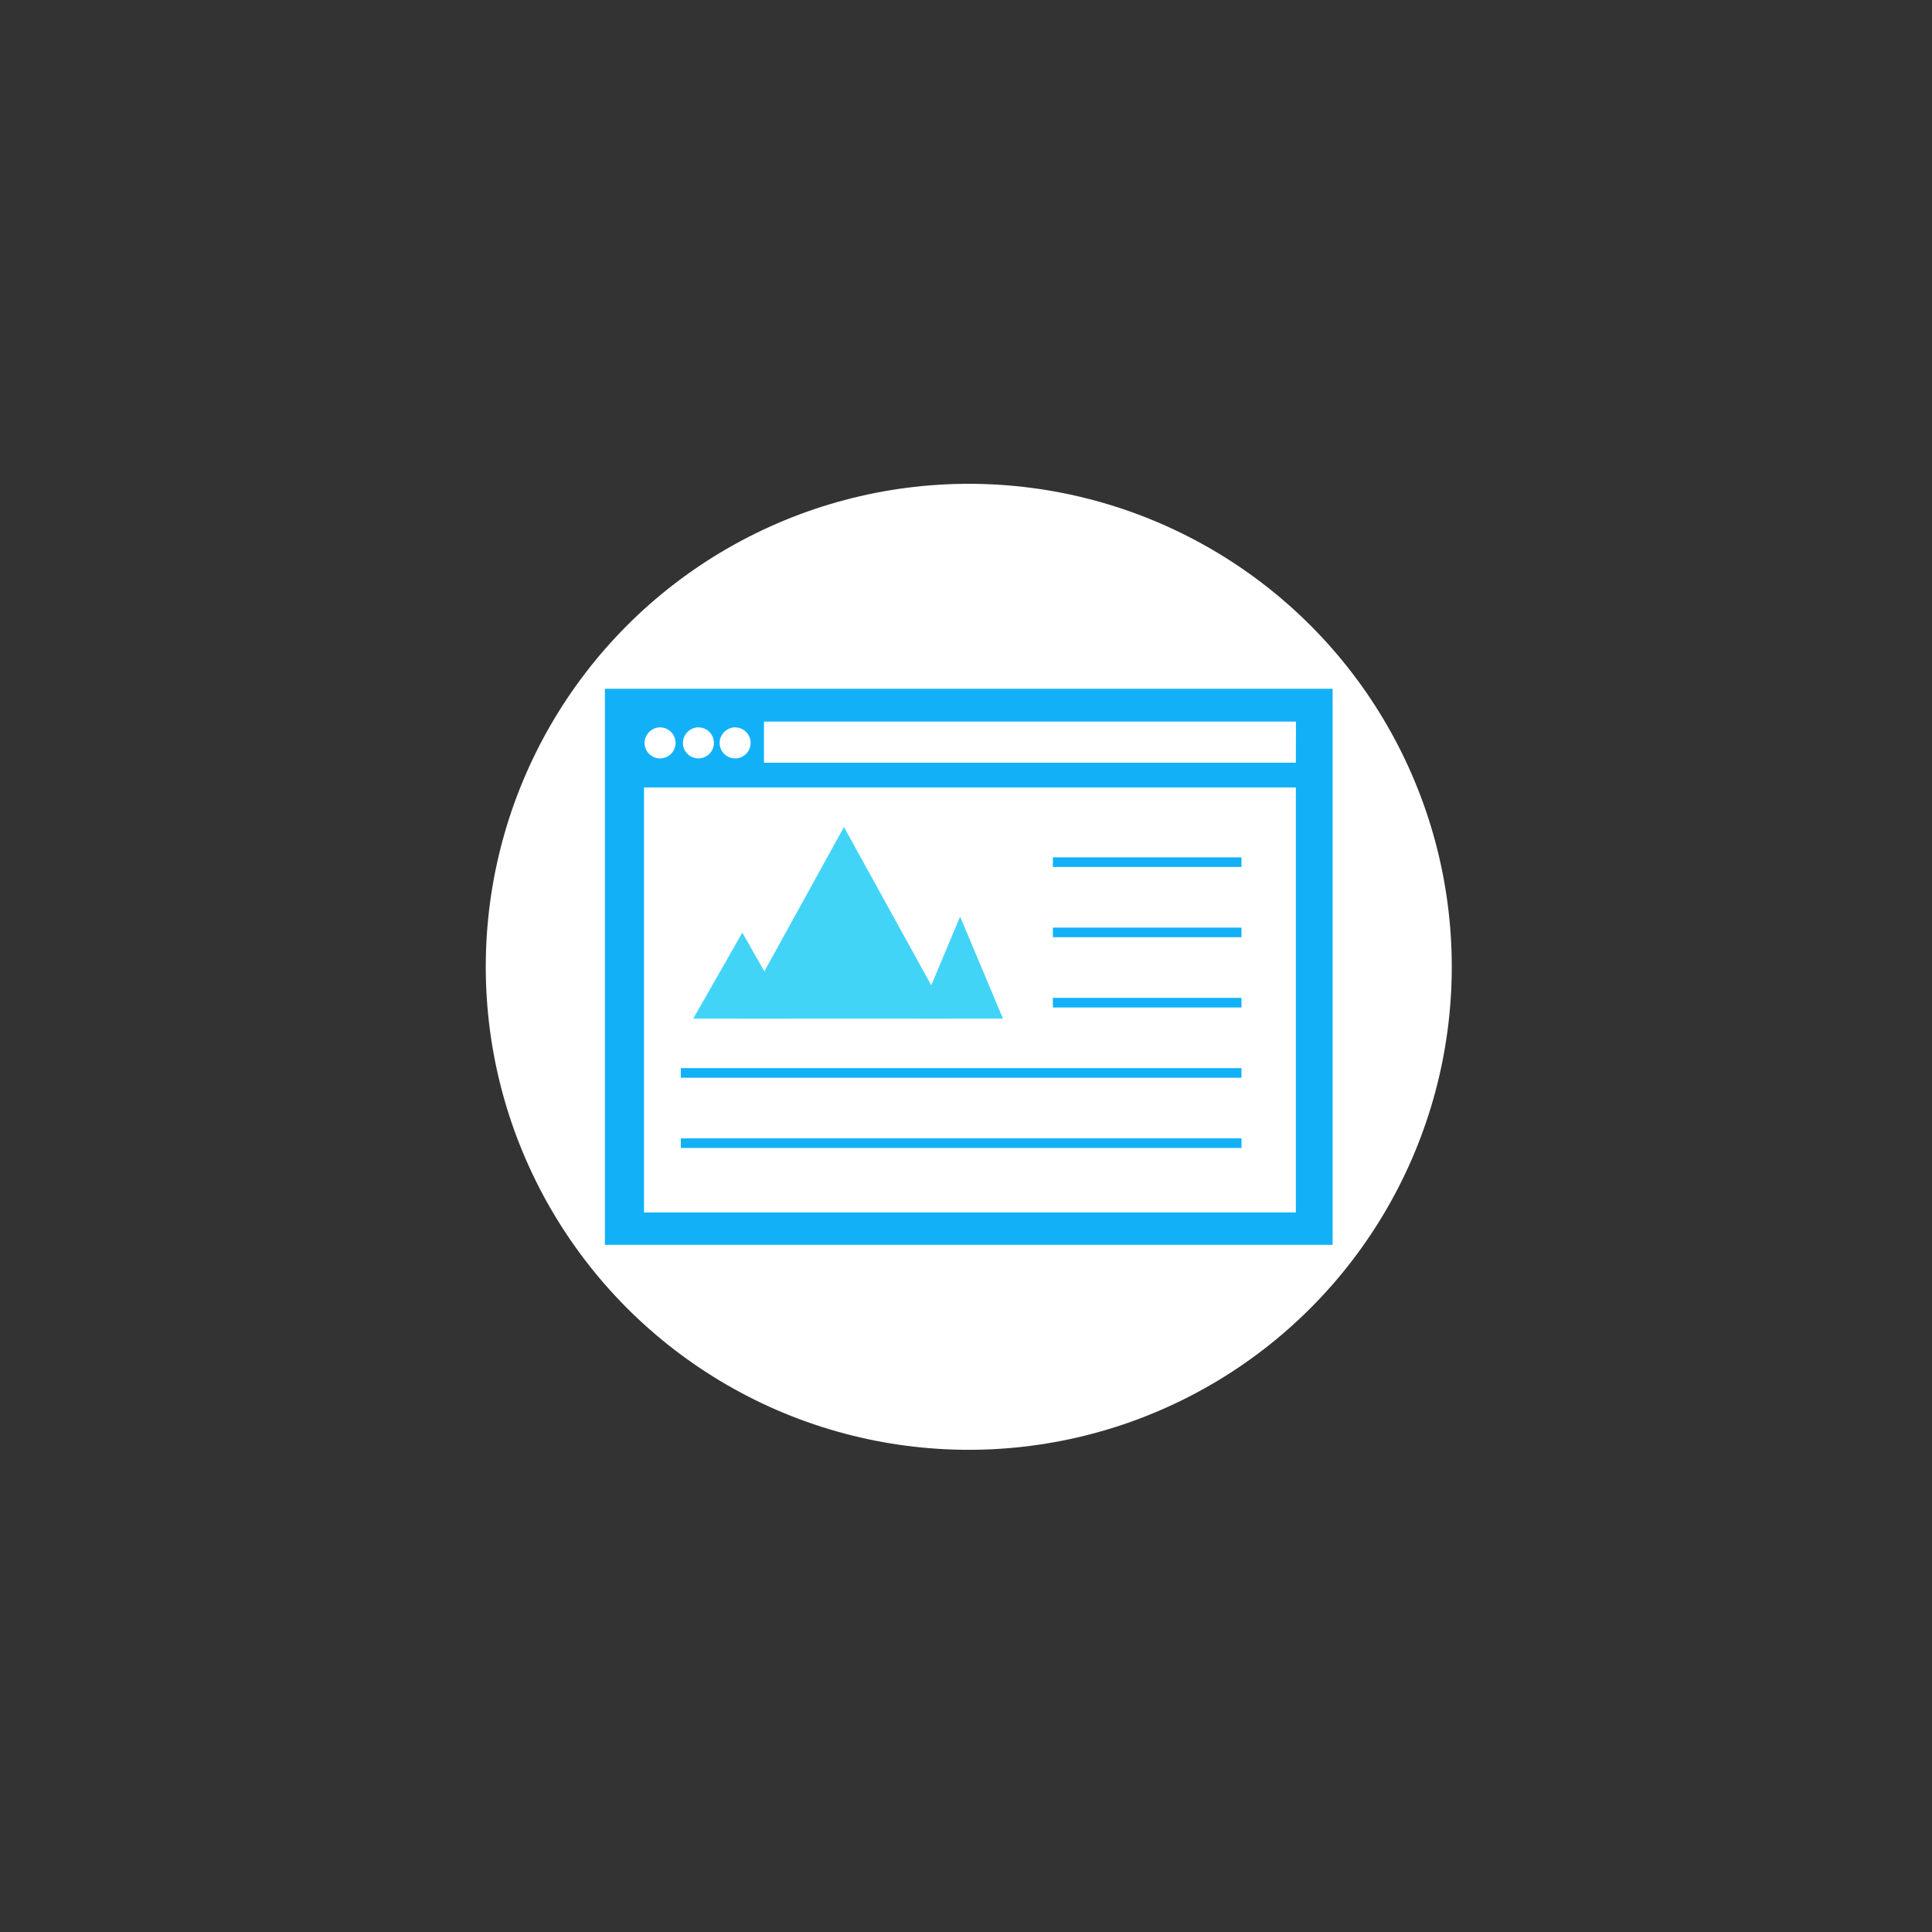 <svg xmlns="http://www.w3.org/2000/svg" viewBox="0 0 600 600"><rect x="0" y="0" width="600" height="600" fill="#333333" stroke="none"/><defs><style>.cls-1{fill:#fff;}.cls-2{fill:#12b1f7;}.cls-3{fill:#42d4f7;}</style></defs><title>Website Development</title><g id="Website_Development" data-name="Website Development"><circle class="cls-1" cx="300.86" cy="300.25" r="150"/><rect class="cls-2" x="326.98" y="309.9" width="58.57" height="2.98"/><rect class="cls-2" x="326.98" y="288.08" width="58.57" height="2.98"/><polygon class="cls-3" points="294.92 316.34 229.28 316.34 262.1 256.84 294.92 316.34"/><polygon class="cls-3" points="245.75 316.34 215.3 316.34 230.53 289.65 245.75 316.34"/><polygon class="cls-3" points="311.49 316.34 284.86 316.34 298.17 284.66 311.49 316.34"/><rect class="cls-2" x="211.43" y="331.72" width="174.13" height="2.98"/><rect class="cls-2" x="211.43" y="353.53" width="174.13" height="2.98"/><rect class="cls-2" x="326.98" y="266.26" width="58.57" height="2.98"/><path class="cls-2" d="M187.86,213.91V386.59h226V213.91Zm40.63,12a4.81,4.81,0,1,1-5,4.81A4.9,4.9,0,0,1,228.49,225.88Zm-11.4,0a4.81,4.81,0,1,1-5,4.81A4.9,4.9,0,0,1,217.09,225.88Zm-11.91,0a4.81,4.81,0,1,1-5,4.81A4.9,4.9,0,0,1,205.18,225.88ZM402.44,376.54H200v-132H402.44Zm0-139.67H237.26V224.1H402.47Z"/></g></svg>